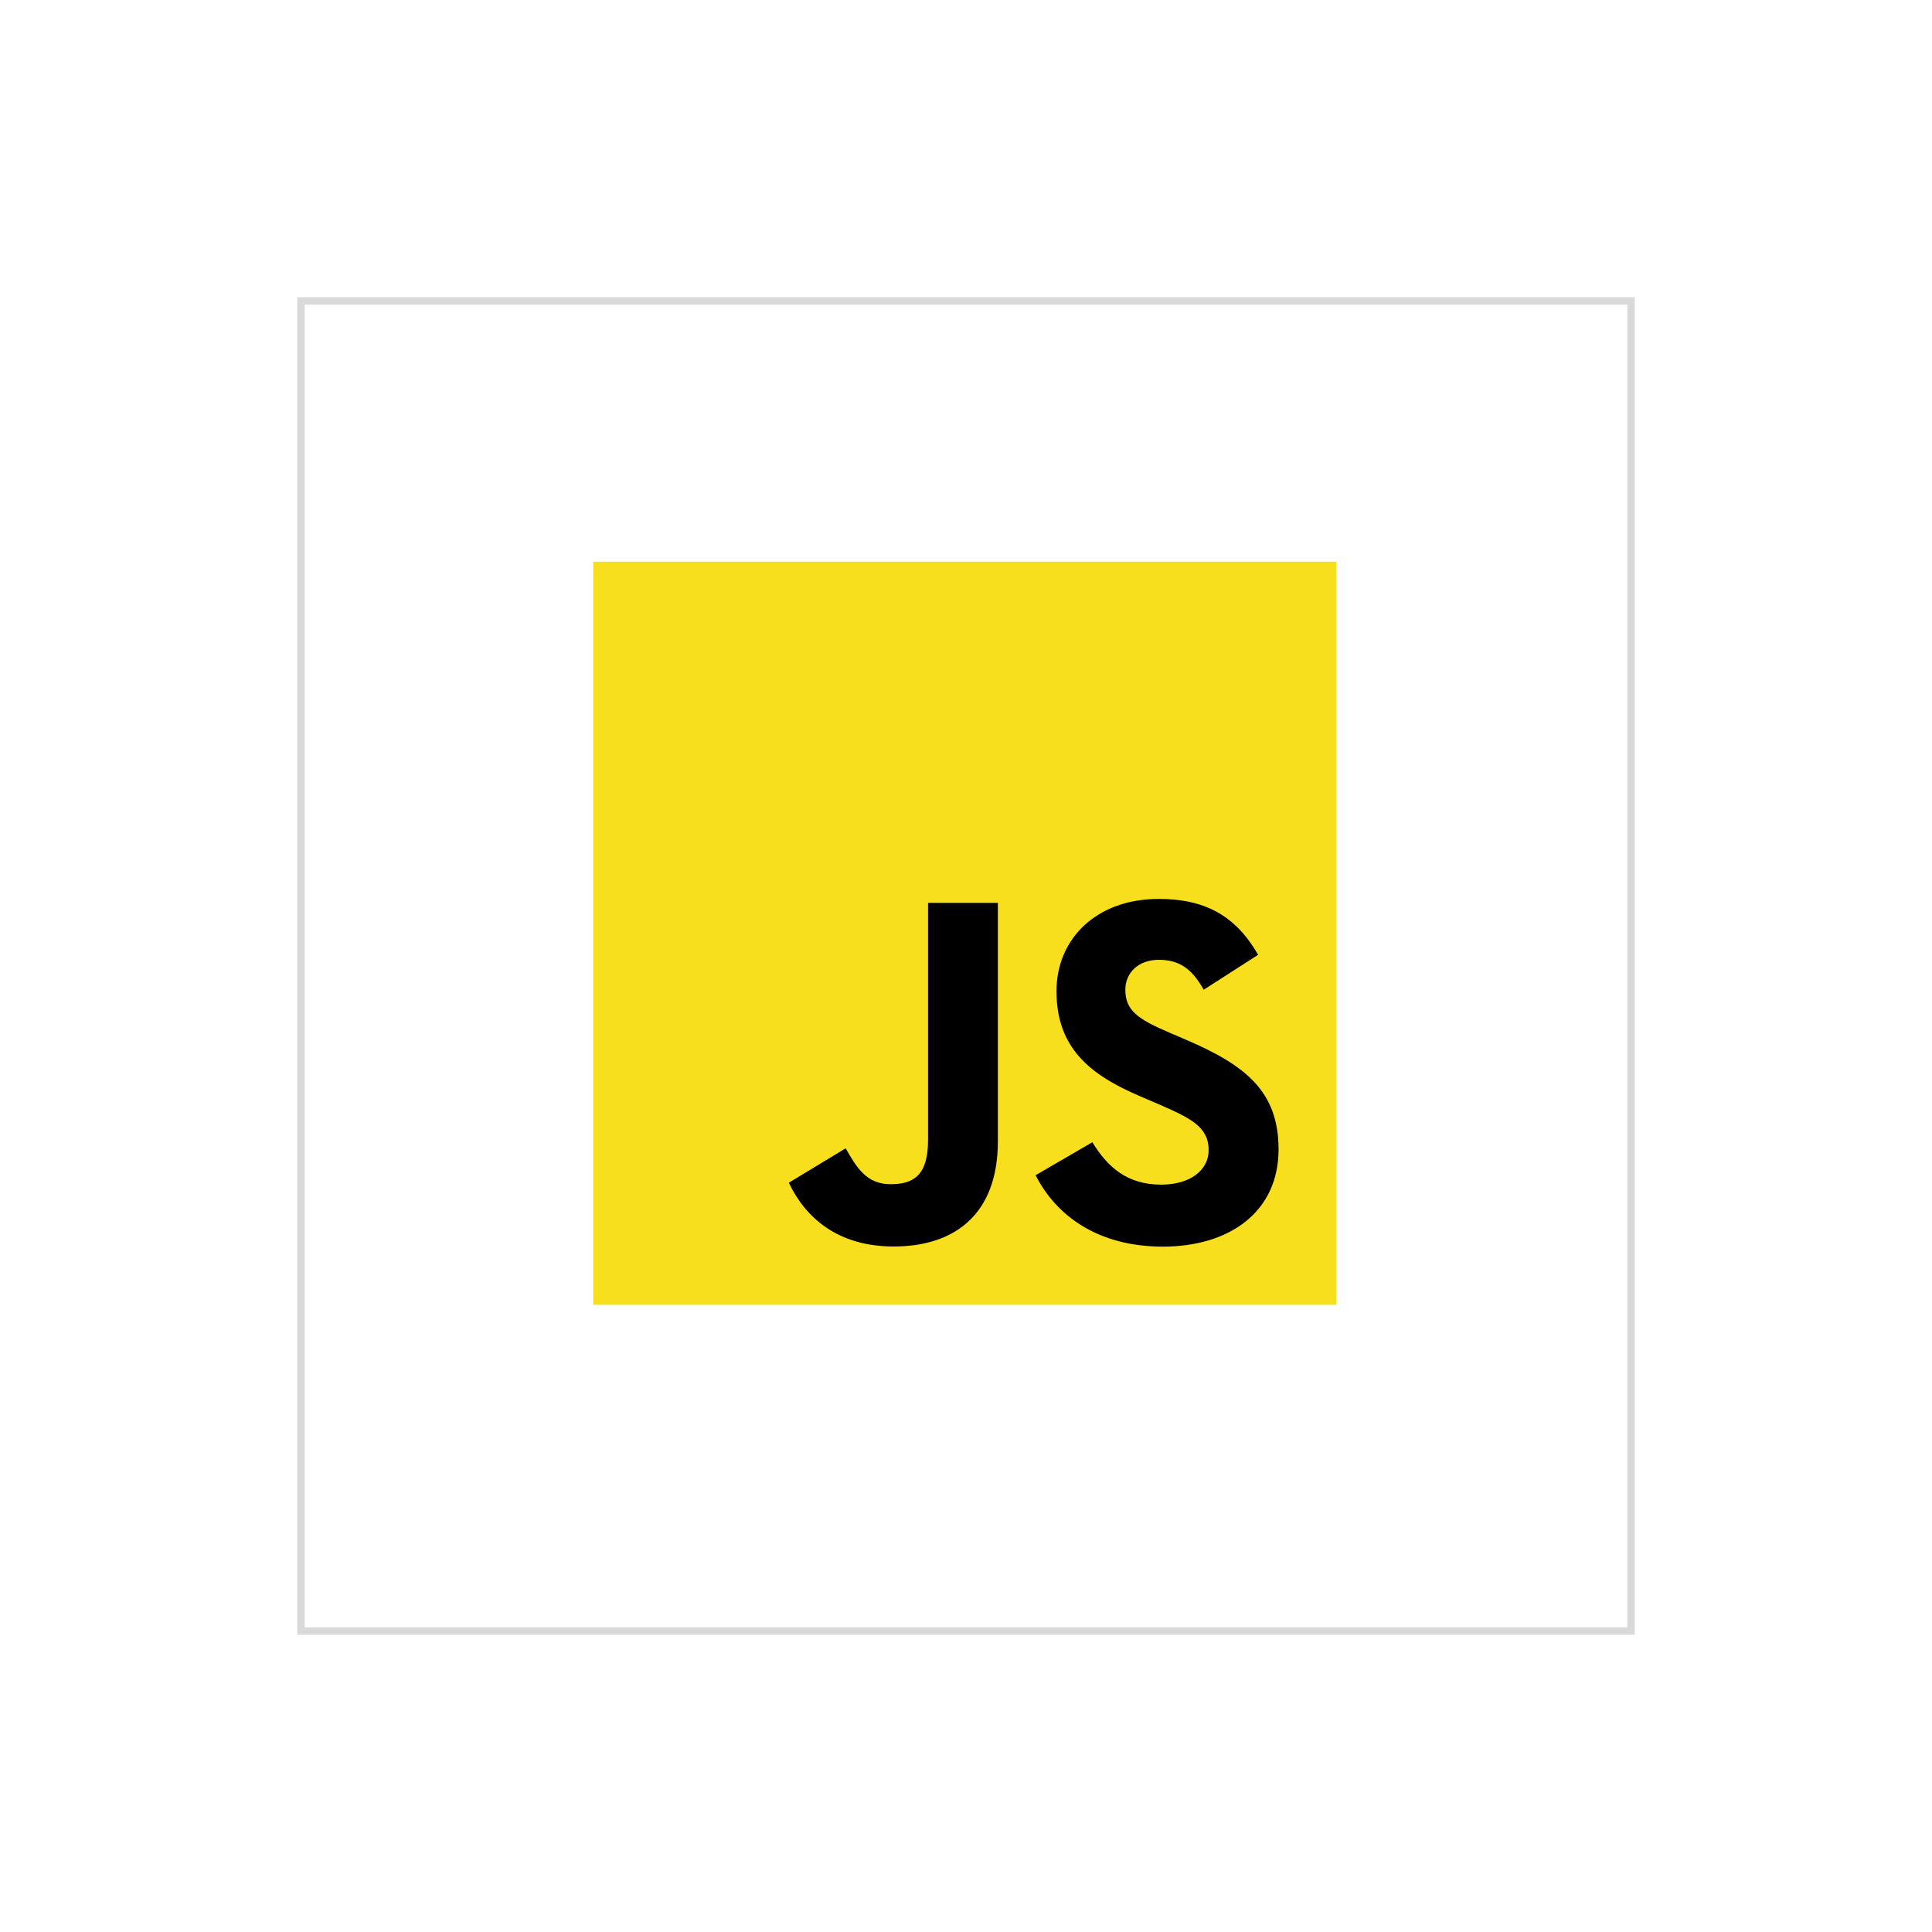<svg width="260" height="260" viewBox="0 0 260 260" fill="none" xmlns="http://www.w3.org/2000/svg">
<g filter="url(#filter0_d_380_4163)">
<rect x="40" y="36" width="180" height="180" fill="white"/>
<rect x="40.5" y="36.5" width="179" height="179" stroke="#D9D9D9"/>
</g>
<path d="M179.829 75.594H79.829V175.594H179.829V75.594Z" fill="#F7DF1E"/>
<path d="M147.004 153.719C149.018 157.008 151.639 159.425 156.273 159.425C160.167 159.425 162.654 157.479 162.654 154.79C162.654 151.568 160.099 150.427 155.813 148.552L153.464 147.544C146.683 144.655 142.178 141.036 142.178 133.385C142.178 126.338 147.548 120.973 155.94 120.973C161.915 120.973 166.21 123.052 169.305 128.496L161.988 133.195C160.377 130.306 158.639 129.168 155.94 129.168C153.188 129.168 151.443 130.914 151.443 133.195C151.443 136.014 153.189 137.155 157.221 138.901L159.57 139.908C167.554 143.331 172.062 146.822 172.062 154.669C172.062 163.13 165.416 167.765 156.491 167.765C147.764 167.765 142.126 163.606 139.367 158.155L147.004 153.719ZM113.808 154.533C115.285 157.152 116.627 159.366 119.856 159.366C122.943 159.366 124.891 158.158 124.891 153.462V121.509H134.288V153.589C134.288 163.319 128.583 167.747 120.256 167.747C112.732 167.747 108.375 163.854 106.159 159.164L113.808 154.533Z" fill="black"/>
<defs>
<filter id="filter0_d_380_4163" x="0" y="0" width="260" height="260" filterUnits="userSpaceOnUse" color-interpolation-filters="sRGB">
<feFlood flood-opacity="0" result="BackgroundImageFix"/>
<feColorMatrix in="SourceAlpha" type="matrix" values="0 0 0 0 0 0 0 0 0 0 0 0 0 0 0 0 0 0 127 0" result="hardAlpha"/>
<feOffset dy="4"/>
<feGaussianBlur stdDeviation="20"/>
<feComposite in2="hardAlpha" operator="out"/>
<feColorMatrix type="matrix" values="0 0 0 0 0.037 0 0 0 0 0.035 0 0 0 0 0.048 0 0 0 0.1 0"/>
<feBlend mode="normal" in2="BackgroundImageFix" result="effect1_dropShadow_380_4163"/>
<feBlend mode="normal" in="SourceGraphic" in2="effect1_dropShadow_380_4163" result="shape"/>
</filter>
</defs>
</svg>
